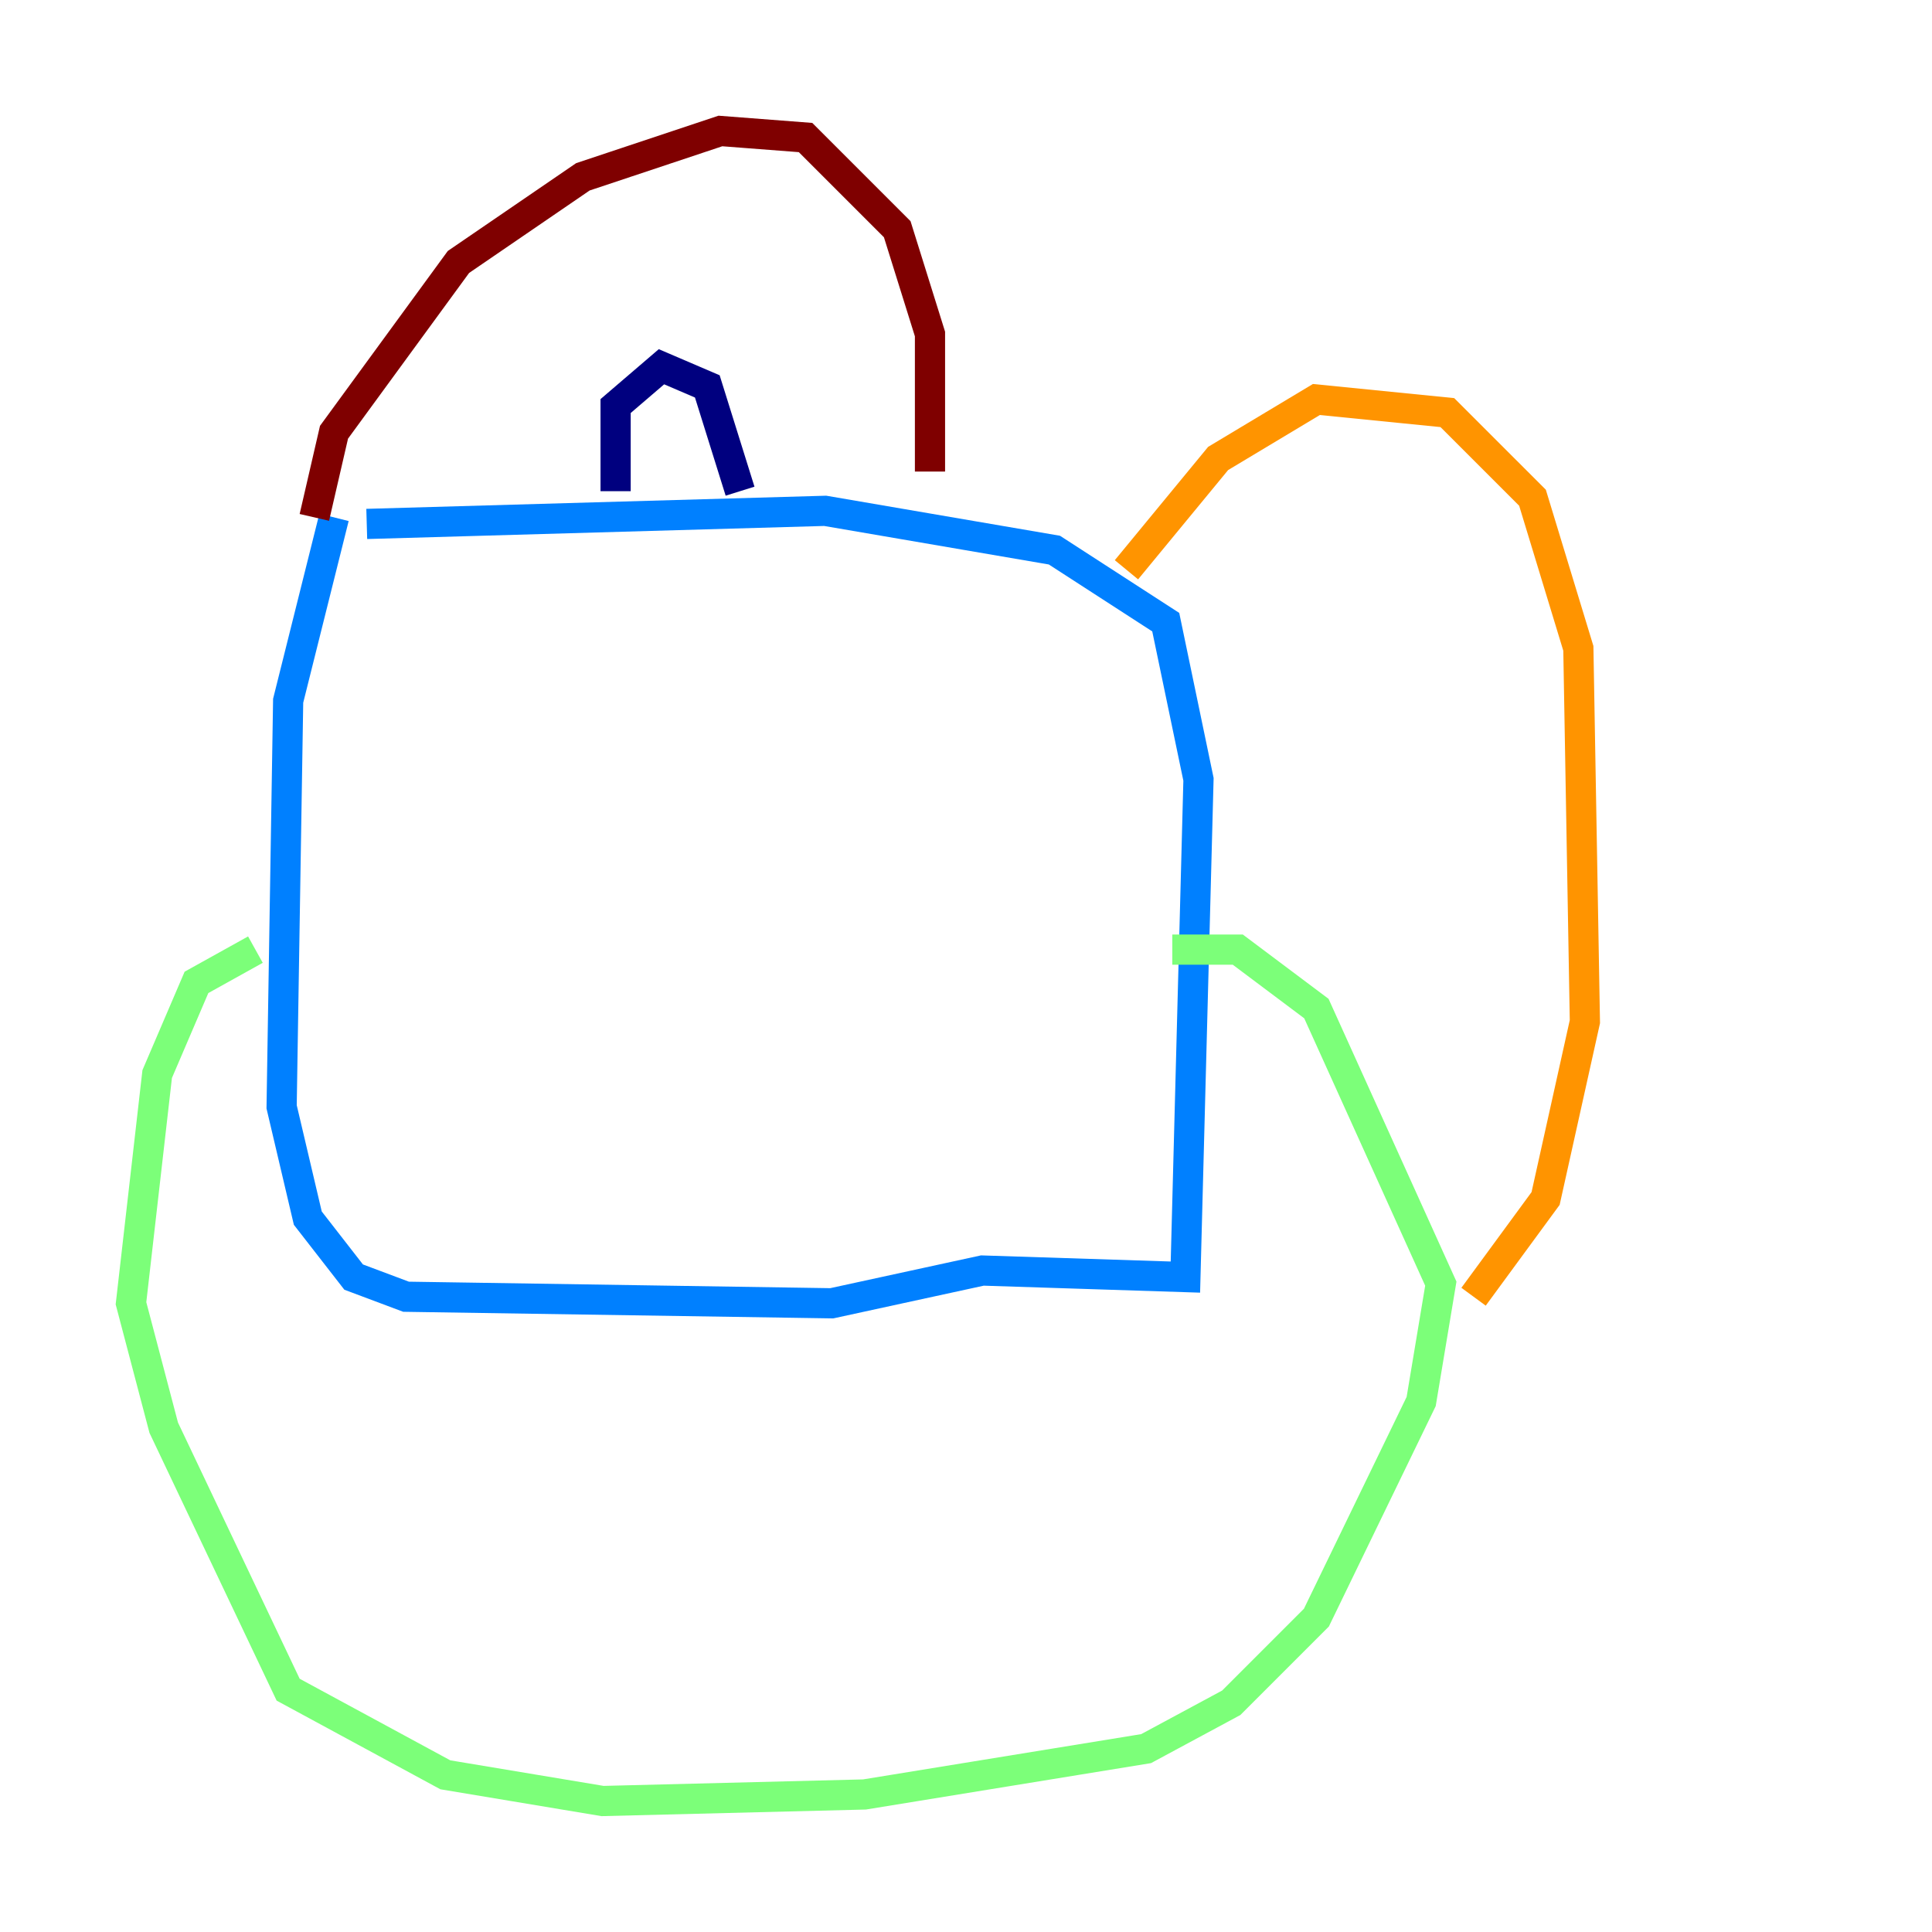 <?xml version="1.0" encoding="utf-8" ?>
<svg baseProfile="tiny" height="128" version="1.2" viewBox="0,0,128,128" width="128" xmlns="http://www.w3.org/2000/svg" xmlns:ev="http://www.w3.org/2001/xml-events" xmlns:xlink="http://www.w3.org/1999/xlink"><defs /><polyline fill="none" points="40.786,32.542 40.786,26.902 43.824,24.298 46.861,25.6 49.031,32.542" stroke="#00007f" stroke-width="2" /><polyline fill="none" points="24.298,34.712 54.671,33.844 69.858,36.447 77.234,41.22 79.403,51.634 78.536,84.61 65.085,84.176 55.105,86.346 26.902,85.912 23.43,84.61 20.393,80.705 18.658,73.329 19.091,46.427 22.129,34.278" stroke="#0080ff" stroke-width="2" /><polyline fill="none" points="16.922,62.915 13.017,65.085 10.414,71.159 8.678,86.346 10.848,94.59 19.091,111.946 29.505,117.586 39.919,119.322 57.275,118.888 75.932,115.851 81.573,112.814 87.214,107.173 94.156,92.854 95.458,85.044 87.214,66.82 82.007,62.915 77.668,62.915" stroke="#7cff79" stroke-width="2" /><polyline fill="none" points="74.63,37.749 80.705,30.373 87.214,26.468 95.891,27.336 101.532,32.976 104.57,42.956 105.003,67.688 102.4,79.403 97.627,85.912" stroke="#ff9400" stroke-width="2" /><polyline fill="none" points="20.827,34.278 22.129,28.637 30.373,17.356 38.617,11.715 47.729,8.678 53.37,9.112 59.444,15.186 61.614,22.129 61.614,31.241" stroke="#7f0000" stroke-width="2" /></svg>